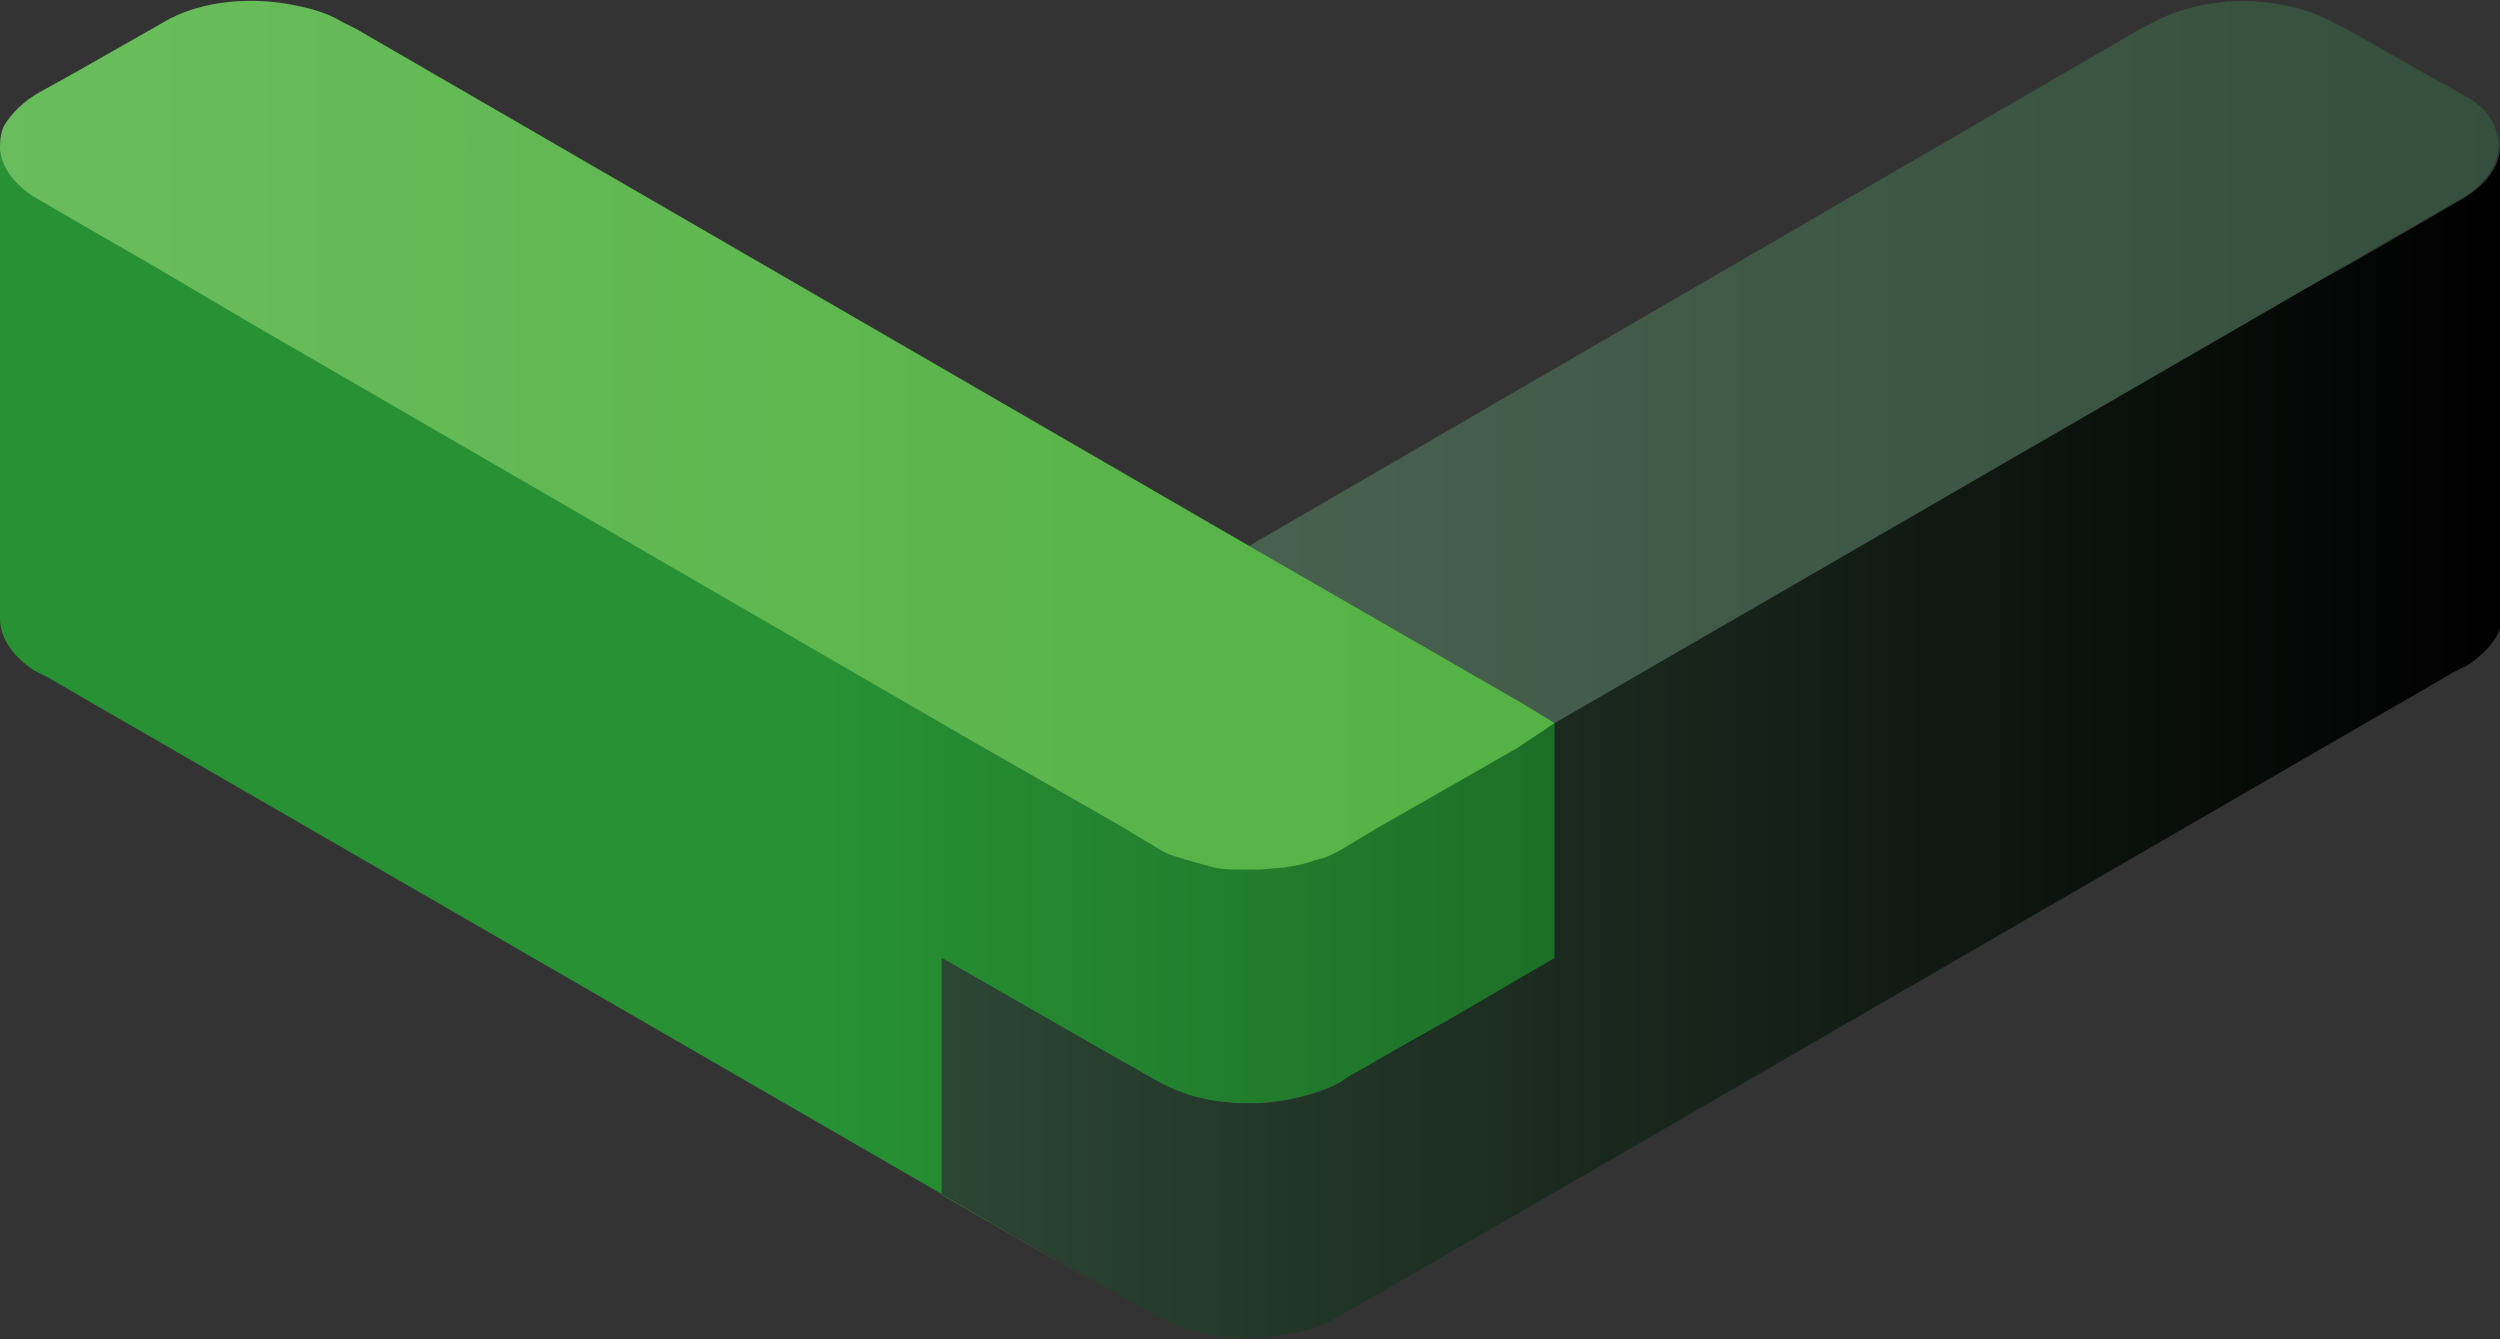 <?xml version="1.0" encoding="utf-8"?>
<!-- Generator: Adobe Illustrator 23.0.3, SVG Export Plug-In . SVG Version: 6.00 Build 0)  -->
<svg version="1.1" id="Vrstva_1" xmlns="http://www.w3.org/2000/svg" xmlns:xlink="http://www.w3.org/1999/xlink" x="0px" y="0px"
     viewBox="0 0 138.3 74.1" style="enable-background:new 0 0 138.3 74.1;" xml:space="preserve">
<rect x="0" y="0" width="138.3" height="74.1" fill="#333333" stroke="none"/>
<style type="text/css">
	.st0{fill:none;}
	.st1{fill:url(#SVGID_1_);}
	.st2{fill:url(#SVGID_2_);}
	.st3{fill:url(#SVGID_3_);}
	.st4{fill:url(#SVGID_4_);}
	.st5{fill:#344F3C;}
	.st6{fill:#45AC34;}
	.st7{fill:url(#SVGID_5_);}
</style>
<g>
	<polygon class="st0" points="84.2,54.1 84.2,54.1 80,56.5 	"/>
	<polygon class="st0" points="74.7,59.5 74.7,59.5 74.7,59.5 	"/>
	<polygon class="st0" points="74.7,59.5 74.7,59.5 75.6,59 74.7,59.5 	"/>
	<linearGradient id="SVGID_1_" gradientUnits="userSpaceOnUse" x1="0" y1="41.236" x2="86.023" y2="41.236">
		<stop  offset="0.531" style="stop-color:#279134"/>
		<stop  offset="1" style="stop-color:#1D6F27"/>
	</linearGradient>
	<path class="st1" d="M84.2,41l-8,4.6l-0.3,0.2l-1.7,1c0,0,0,0,0,0l0,0c-1.2,0.7-2.8,1.1-4.6,1.2c0,0,0,0-0.1,0c-0.1,0-0.2,0-0.4,0
		c-0.1,0-0.2,0-0.4,0c0,0,0,0-0.1,0c-1.7-0.1-3.4-0.5-4.6-1.2l0,0c0,0,0,0,0,0l-3-1.7l-6.7-3.9L14,17.9l-5.6-3.3l-3.3-1.9l-3.1-1.8
		c0,0,0,0,0,0C0.8,10.2,0.1,9.3,0,8.3l0,0v25.8c0,0,0,0,0,0c0,0,0,0,0,0.1c0,1.1,0.7,2.1,1.9,2.9c0,0,0,0,0,0l0.8,0.4l2.4,1.4
		l3.3,1.9L61,71.2l3,1.7c0.9,0.5,1.9,0.9,3.2,1.1c0.6,0.1,1.3,0.1,1.9,0.1c-0.6,0-1.3,0-1.9-0.1c-1.3-0.2-2.3-0.6-3.2-1.1l-3-1.7
		l-8.9-5.1V53l8.9,5.1l3,1.7c0.9,0.5,1.9,0.9,3.2,1.1c2.5,0.4,5.1-0.1,6.9-1l0.6-0.4l0,0l0.9-0.5l4.4-2.5l4.2-2.4L86,53V40L84.2,41z
		"/>
	<linearGradient id="SVGID_2_" gradientUnits="userSpaceOnUse" x1="52.128" y1="41.236" x2="138.259" y2="41.236">
		<stop  offset="1.405423e-03" style="stop-color:#2C4634"/>
		<stop  offset="1" style="stop-color:#000000"/>
	</linearGradient>
	<path class="st2" d="M138.3,8.3L138.3,8.3c-0.1,1-0.8,1.9-1.9,2.6c0,0,0,0,0,0l-3.1,1.8l-3.3,1.9l-2,1.1v0L86,40v13l-1.9,1.1
		L80,56.5l-3.9,2.2L75.6,59l-0.9,0.5v0l0,0l0,0l-0.6,0.4c-1.7,1-4.3,1.4-6.9,1c-1.3-0.2-2.3-0.6-3.2-1.1l-3-1.7L52.1,53v13l8.9,5.1
		l3,1.7c0.9,0.5,1.9,0.9,3.2,1.1c0.6,0.1,1.3,0.1,1.9,0.1c1.9,0,3.7-0.4,5-1.2l2.1-1.2l9.9-5.7l0,0l43.9-25.4l3.3-1.9l2.4-1.4
		l0.8-0.4c0,0,0,0,0,0c1.2-0.8,2-1.8,1.9-2.9c0,0,0,0,0-0.1c0,0,0,0,0,0V8.3z"/>
	<linearGradient id="SVGID_3_" gradientUnits="userSpaceOnUse" x1="86.023" y1="39.971" x2="86.023" y2="39.971">
		<stop  offset="1.405423e-03" style="stop-color:#2C4634"/>
		<stop  offset="1" style="stop-color:#000000"/>
	</linearGradient>
	<polygon class="st3" points="86,40 86,40 86,40 	"/>
	<linearGradient id="SVGID_4_" gradientUnits="userSpaceOnUse" x1="75.603" y1="57.76" x2="80.015" y2="57.76">
		<stop  offset="1.405423e-03" style="stop-color:#2C4634"/>
		<stop  offset="1" style="stop-color:#000000"/>
	</linearGradient>
	<polygon class="st4" points="76.2,58.7 80,56.5 75.6,59 	"/>
	<path class="st5" d="M69.1,48.1c-0.1,0-0.2,0-0.4,0C68.8,48.1,69,48.1,69.1,48.1z"/>
	<polygon class="st5" points="14,17.9 14,17.9 15.6,18.8 	"/>
	<polygon class="st5" points="14,17.9 54.3,41.2 15.6,18.8 	"/>
	<path class="st5" d="M69.5,48C69.5,48,69.5,48,69.5,48C69.5,48,69.5,48,69.5,48z"/>
	<polygon class="st5" points="74.1,46.8 75.8,45.9 74.1,46.8 	"/>
	<path class="st5" d="M64,46.8L64,46.8c1.2,0.7,2.9,1.1,4.6,1.2c-0.5,0-0.9-0.1-1.4-0.1C66,47.7,64.9,47.3,64,46.8z"/>
	<rect x="86" y="40" class="st5" width="0" height="0"/>
	<polygon class="st6" points="77.1,45.1 75.8,45.9 76.2,45.7 84.2,41 84.2,41 	"/>
	<path class="st6" d="M68.7,48C68.7,48,68.7,48,68.7,48C68.7,48,68.7,48,68.7,48z"/>
	<path class="st6" d="M69.5,48c1.7-0.1,3.4-0.5,4.6-1.2l0,0c-0.9,0.5-1.9,0.9-3.2,1.1C70.5,48,70,48,69.5,48z"/>
	<polygon class="st6" points="54.3,41.2 61,45.1 64,46.8 64,46.8 62,45.7 	"/>
	<path class="st6" d="M69.4,48c-0.1,0-0.2,0-0.4,0C69.2,48.1,69.3,48.1,69.4,48z"/>
	<polygon class="st6" points="84.2,41 84.2,41 86,40 86,40 	"/>
	<polygon class="st6" points="84.2,41 86,40 86,40 84.2,41 	"/>
	<g>
		<path class="st5" d="M62,45.7l-7.7-4.4L15.9,18.9l0,0L61,45.1l1.3,0.7l1.7,1c0.3,0.2,0.7,0.4,1.1,0.5c-0.4-0.1-0.7-0.3-1.1-0.5
			L62,45.7z"/>
		<path class="st5" d="M68.6,48c-0.5,0-0.9-0.1-1.4-0.1c-0.8-0.1-1.5-0.3-2.1-0.6c0.6,0.2,1.4,0.4,2.1,0.6C67.7,48,68.2,48,68.6,48
			C68.7,48,68.7,48,68.6,48c0.2,0,0.3,0,0.4,0l0,0C69,48.1,68.8,48.1,68.6,48C68.7,48,68.7,48,68.6,48z"/>
		<path class="st5" d="M138,7c-0.3-0.8-1-1.4-2-1.9c0,0,0,0,0,0l-1.8-1l-4.4-2.5l-0.8-0.4c0,0,0,0,0,0c-1.7-0.9-4.2-1.4-6.7-1
			c-1.2,0.2-2.2,0.5-3.1,1c0,0,0,0,0,0l-0.8,0.4L69.1,30.2l0,0l15.1,8.7L86,40L84.2,41l0,0l0.3-0.2L86,40l43.9-25.4l3.3-1.9l3.1-1.8
			c0,0,0,0,0,0c1.1-0.7,1.8-1.6,1.9-2.6C138.3,7.9,138.2,7.5,138,7z"/>
		<path class="st6" d="M69.5,48C69.5,48,69.5,48,69.5,48c-0.2,0-0.3,0-0.4,0l0,0C69.2,48.1,69.3,48.1,69.5,48
			C69.5,48,69.5,48,69.5,48c0.5,0,0.9-0.1,1.4-0.1c0.6-0.1,1.2-0.2,1.7-0.4c-0.5,0.2-1.1,0.3-1.7,0.4C70.5,48,70,48,69.5,48z"/>
		<path class="st6" d="M76.2,45.7l-2,1.2c-0.3,0.2-0.7,0.4-1.1,0.5c0.4-0.1,0.7-0.3,1.1-0.5l1.7-1l1.3-0.7l7.1-4.1l0,0l-0.3,0.2
			L76.2,45.7z"/>
	</g>
	<path class="st6" d="M84.2,38.9l-15.1-8.7L19.7,1.6l-0.8-0.4c0,0,0,0,0,0c-0.8-0.5-1.9-0.8-3.1-1c-2.5-0.4-5,0-6.7,1c0,0,0,0,0,0
		L8.4,1.6L4,4.1l-1.8,1c0,0,0,0,0,0C1.3,5.6,0.6,6.3,0.2,7C0,7.5,0,7.9,0,8.3c0.1,1,0.8,1.9,1.9,2.6c0,0,0,0,0,0l3.1,1.8l3.3,1.9
		l5.6,3.3l1.9,1.1l38.5,22.3l7.7,4.4l2,1.2c0.3,0.2,0.7,0.4,1.1,0.5c0.6,0.2,1.4,0.4,2.1,0.6c0.5,0.1,0.9,0.1,1.4,0.1c0,0,0,0,0.1,0
		c0.1,0,0.2,0,0.4,0c0.1,0,0.2,0,0.4,0c0,0,0,0,0.1,0c0.5,0,0.9-0.1,1.4-0.1c0.6-0.1,1.2-0.2,1.7-0.4c0.1,0,0.3-0.1,0.4-0.1
		c0.4-0.1,0.7-0.3,1.1-0.5l2-1.2l7.7-4.4l0.3-0.2L86,40L84.2,38.9z"/>
	<linearGradient id="SVGID_5_" gradientUnits="userSpaceOnUse" x1="1.033655e-03" y1="24.027" x2="138.258" y2="24.027">
		<stop  offset="0" style="stop-color:#FFFFFF;stop-opacity:0.2"/>
		<stop  offset="1" style="stop-color:#FFFFFF;stop-opacity:0"/>
	</linearGradient>
	<path class="st7" d="M138,7c-0.3-0.8-1-1.4-2-1.9c0,0,0,0,0,0l-1.8-1l-4.4-2.5l-0.8-0.4c0,0,0,0,0,0c-1.7-0.9-4.2-1.4-6.7-1
		c-1.2,0.2-2.2,0.5-3.1,1c0,0,0,0,0,0l-0.8,0.4L69.1,30.2L19.7,1.6l-0.8-0.4c0,0,0,0,0,0c-0.8-0.5-1.9-0.8-3.1-1c-2.5-0.4-5,0-6.7,1
		c0,0,0,0,0,0L8.4,1.6L4,4.1l-1.8,1c0,0,0,0,0,0C1.3,5.6,0.6,6.3,0.2,7C0,7.5,0,7.9,0,8.3c0.1,1,0.8,1.9,1.9,2.6c0,0,0,0,0,0
		l3.1,1.8l3.3,1.9l5.6,3.3l1.9,1.1l38.5,22.3l7.7,4.4l2,1.2c0.3,0.2,0.7,0.4,1.1,0.5c0.6,0.2,1.4,0.4,2.1,0.6
		c0.5,0.1,0.9,0.1,1.4,0.1c0,0,0,0,0.1,0c0.1,0,0.2,0,0.4,0c0.1,0,0.2,0,0.4,0c0,0,0,0,0.1,0c0.5,0,0.9-0.1,1.4-0.1
		c0.6-0.1,1.2-0.2,1.7-0.4c0.1,0,0.3-0.1,0.4-0.1c0.4-0.1,0.7-0.3,1.1-0.5l2-1.2l7.7-4.4l0.3-0.2L86,40l43.9-25.4l3.3-1.9l3.1-1.8
		c0,0,0,0,0,0c1.1-0.7,1.8-1.6,1.9-2.6C138.3,7.9,138.2,7.5,138,7z"/>
</g>
</svg>
